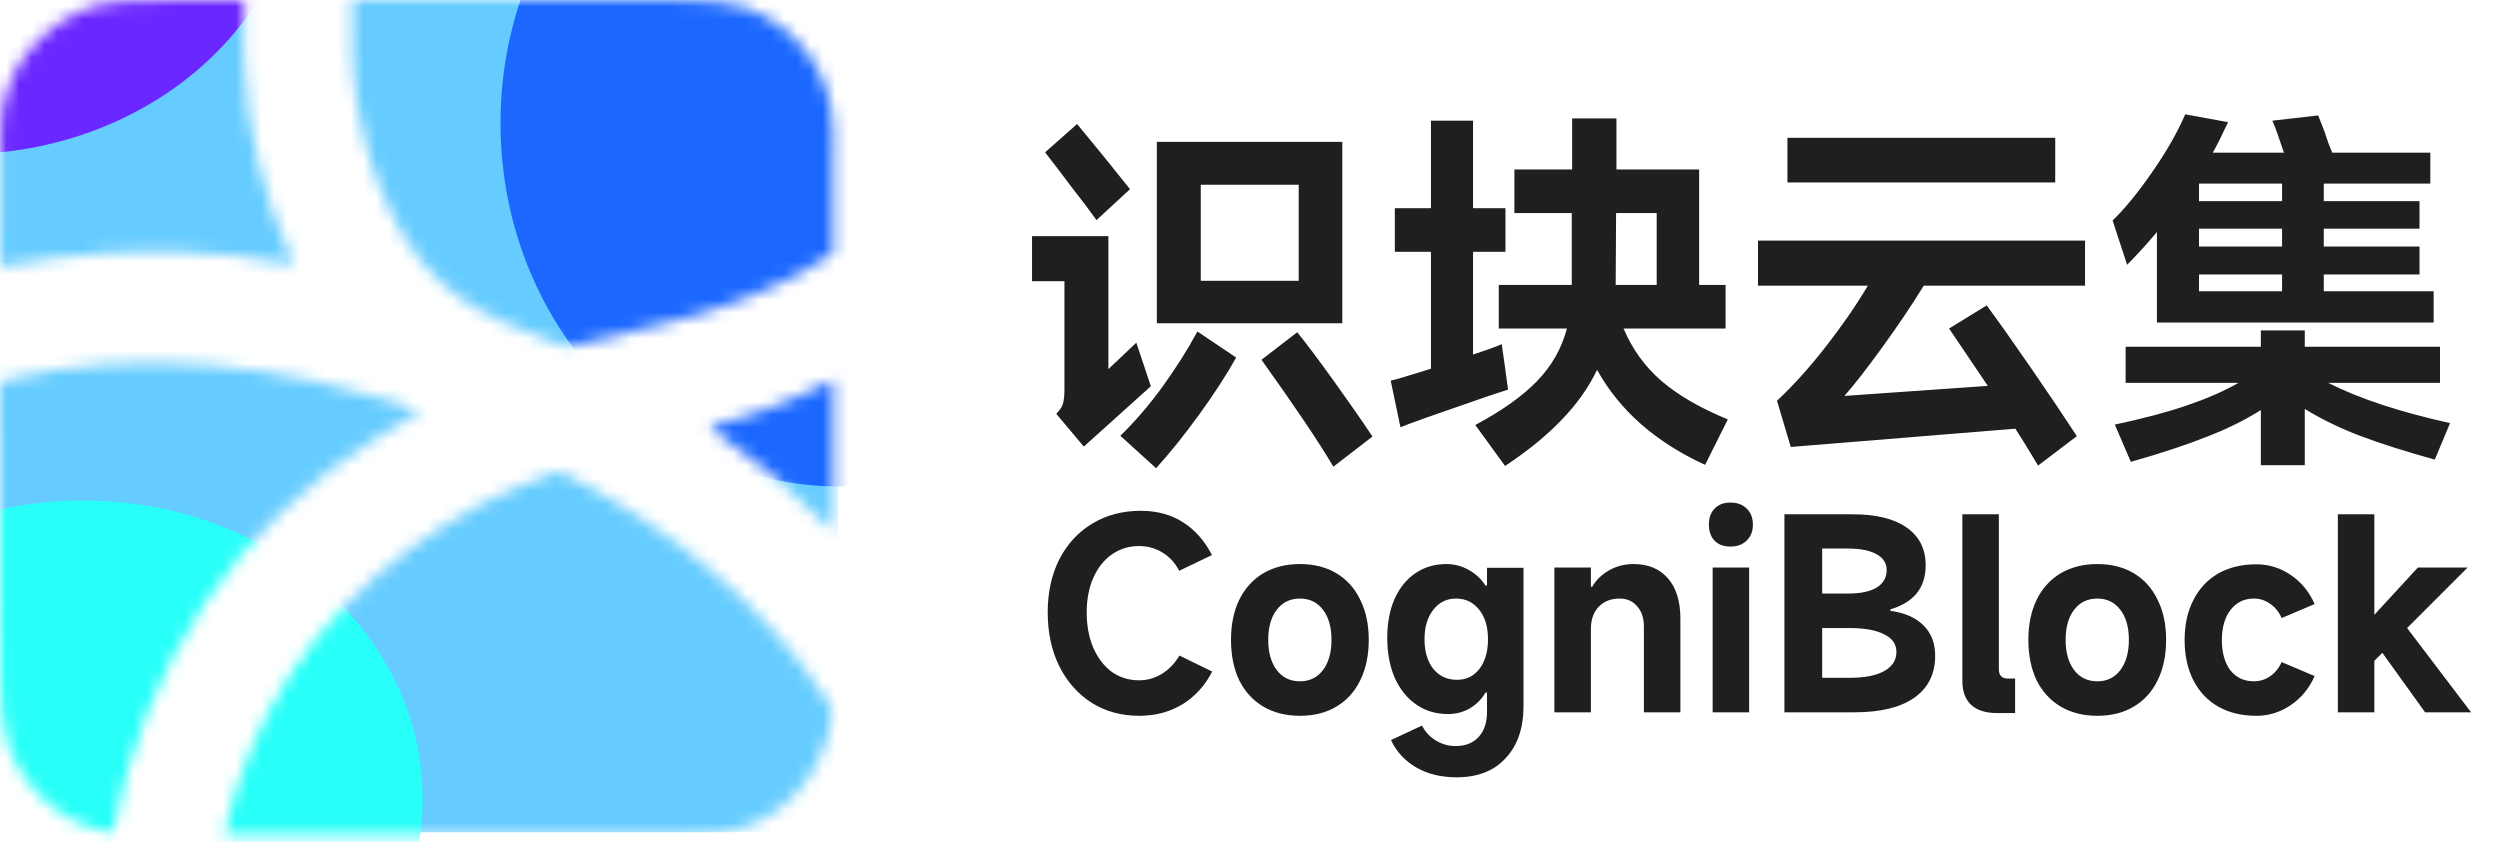 <svg width="196" height="66" viewBox="0 0 196 66" fill="none" xmlns="http://www.w3.org/2000/svg">
<mask id="mask0_156_506" style="mask-type:alpha" maskUnits="userSpaceOnUse" x="0" y="0" width="66" height="66">
<path d="M19.138 0.212C19.053 0.819 19.051 2.251 19.131 4.505C19.335 10.127 20.612 15.462 22.961 20.51C22.971 20.532 22.975 20.557 22.973 20.581C22.97 20.606 22.96 20.629 22.945 20.649C22.93 20.668 22.91 20.683 22.887 20.692C22.864 20.701 22.839 20.704 22.815 20.699C16.653 19.549 10.453 19.395 4.213 20.236C1.949 20.543 0.61 20.752 0.197 20.864C0.175 20.87 0.151 20.871 0.128 20.866C0.105 20.862 0.083 20.852 0.065 20.837C0.047 20.822 0.033 20.804 0.023 20.782C0.014 20.761 0.01 20.737 0.011 20.714C0.03 20.398 0.041 16.928 0.044 10.304C0.044 5.665 3.082 1.948 7.339 0.463C8.273 0.14 10.195 -0.01 13.105 0.015C16.872 0.044 18.821 0.049 18.952 0.029C18.977 0.025 19.002 0.027 19.026 0.034C19.05 0.042 19.072 0.055 19.09 0.073C19.108 0.09 19.122 0.112 19.13 0.136C19.139 0.16 19.142 0.186 19.138 0.212Z" fill="#1F1F1F"/>
<path d="M27.75 0.015C33.482 0.027 41.747 0.022 52.546 0C55.393 -0.005 57.345 0.184 58.4 0.565C62.565 2.076 65.264 5.785 65.323 10.301C65.347 12.314 65.344 15.438 65.312 19.671C65.312 19.725 65.299 19.778 65.274 19.826C65.249 19.874 65.213 19.914 65.17 19.945C64.379 20.499 63.494 21.03 62.514 21.538C59.173 23.262 55.603 24.559 51.805 25.427C49.262 26.008 46.929 26.576 44.806 27.13C44.54 27.199 44.26 27.183 44.003 27.086C42.486 26.498 40.955 25.88 39.411 25.233C36.014 23.813 33.392 21.513 31.544 18.332C28.363 12.872 27.283 6.409 27.597 0.161C27.599 0.121 27.616 0.084 27.644 0.057C27.673 0.03 27.711 0.015 27.75 0.015Z" fill="#1F1F1F"/>
<path d="M32.729 32.193C32.75 32.2 32.769 32.214 32.782 32.231C32.796 32.249 32.804 32.27 32.806 32.293C32.808 32.315 32.803 32.337 32.793 32.357C32.783 32.377 32.767 32.393 32.747 32.404C31.558 33.083 30.573 33.663 29.793 34.144C18.522 41.078 11.322 52.112 8.885 65.151C8.878 65.19 8.856 65.225 8.824 65.248C8.791 65.271 8.75 65.281 8.71 65.275C4.822 64.663 1.751 61.774 0.54 58.148C0.18 57.071 0.006 55.285 0.018 52.79C0.065 40.639 0.059 33.133 0 30.27C-0.003 30.165 0.03 30.061 0.094 29.977C0.157 29.893 0.248 29.833 0.35 29.807C11.037 27.126 22.428 28.607 32.729 32.193Z" fill="#1F1F1F"/>
<path d="M65.323 41.472C65.323 41.488 65.319 41.504 65.31 41.518C65.302 41.532 65.289 41.543 65.274 41.549C65.259 41.556 65.242 41.557 65.226 41.554C65.21 41.55 65.195 41.542 65.184 41.53C62.3 38.615 59.173 35.983 55.803 33.633C55.779 33.617 55.76 33.595 55.748 33.568C55.737 33.541 55.733 33.512 55.738 33.483C55.743 33.454 55.757 33.428 55.776 33.407C55.796 33.385 55.822 33.37 55.85 33.364C59.116 32.571 62.215 31.402 65.148 29.858C65.165 29.848 65.186 29.843 65.206 29.843C65.226 29.844 65.246 29.849 65.264 29.86C65.282 29.871 65.296 29.886 65.307 29.904C65.317 29.922 65.323 29.943 65.323 29.964V41.472Z" fill="#1F1F1F"/>
<path d="M17.665 65.443C17.652 65.443 17.639 65.44 17.628 65.434C17.616 65.428 17.606 65.42 17.598 65.41C17.59 65.4 17.584 65.388 17.581 65.376C17.578 65.363 17.578 65.35 17.581 65.337C19.672 56.136 24.487 48.732 32.025 43.124C35.614 40.457 39.469 38.426 43.591 37.033C43.676 37.004 43.765 36.992 43.854 36.999C43.943 37.005 44.03 37.029 44.109 37.069C52.455 41.264 60.03 47.403 65.104 55.321C65.187 55.45 65.233 55.6 65.235 55.755C65.245 56.247 65.195 56.698 65.086 57.109C64.006 61.165 61.615 63.796 57.911 65.002C56.999 65.298 55.668 65.448 53.917 65.45C40.312 65.458 28.228 65.455 17.665 65.443Z" fill="#1F1F1F"/>
</mask>
<g mask="url(#mask0_156_506)">
<rect width="65.705" height="65.249" fill="#66CCFF"/>
<g filter="url(#filter0_f_156_506)">
<ellipse cx="65.845" cy="9.653" rx="26.605" ry="28.488" fill="#1C68FF"/>
</g>
<g filter="url(#filter1_f_156_506)">
<ellipse cx="6.528" cy="62.628" rx="26.605" ry="23.387" fill="#27FFF8"/>
</g>
<g filter="url(#filter2_f_156_506)">
<ellipse cx="-3.053" cy="-11.29" rx="26.605" ry="23.387" fill="#6B27FF"/>
</g>
</g>
<path d="M95.037 52.65C94.475 53.748 93.697 54.603 92.704 55.218C91.711 55.819 90.581 56.119 89.313 56.119C87.915 56.119 86.674 55.78 85.589 55.1C84.505 54.407 83.655 53.447 83.041 52.219C82.44 50.99 82.14 49.586 82.14 48.005C82.14 46.45 82.44 45.071 83.041 43.869C83.655 42.667 84.511 41.733 85.609 41.066C86.72 40.387 87.994 40.047 89.431 40.047C90.725 40.047 91.842 40.354 92.783 40.968C93.724 41.582 94.468 42.432 95.017 43.516L92.449 44.751C92.136 44.137 91.698 43.66 91.136 43.32C90.587 42.98 89.973 42.811 89.294 42.811C88.497 42.811 87.785 43.033 87.157 43.477C86.543 43.908 86.06 44.522 85.707 45.319C85.367 46.103 85.197 46.999 85.197 48.005C85.197 49.037 85.367 49.958 85.707 50.768C86.06 51.579 86.543 52.212 87.157 52.67C87.785 53.114 88.497 53.336 89.294 53.336C89.947 53.336 90.548 53.166 91.097 52.826C91.646 52.487 92.103 52.01 92.469 51.396L95.037 52.65ZM101.92 56.119C100.822 56.119 99.862 55.878 99.038 55.394C98.228 54.911 97.601 54.225 97.157 53.336C96.725 52.434 96.51 51.376 96.51 50.161C96.51 48.959 96.725 47.913 97.157 47.025C97.601 46.123 98.228 45.431 99.038 44.947C99.862 44.464 100.822 44.222 101.92 44.222C103.017 44.222 103.971 44.464 104.781 44.947C105.591 45.431 106.212 46.123 106.643 47.025C107.088 47.913 107.31 48.959 107.31 50.161C107.31 51.376 107.088 52.434 106.643 53.336C106.212 54.225 105.591 54.911 104.781 55.394C103.971 55.878 103.017 56.119 101.92 56.119ZM101.92 53.414C102.677 53.414 103.279 53.12 103.723 52.532C104.167 51.944 104.389 51.154 104.389 50.161C104.389 49.168 104.167 48.384 103.723 47.809C103.279 47.221 102.677 46.927 101.92 46.927C101.149 46.927 100.541 47.221 100.097 47.809C99.653 48.384 99.43 49.168 99.43 50.161C99.43 51.154 99.653 51.944 100.097 52.532C100.541 53.12 101.149 53.414 101.92 53.414ZM114.189 60.941C112.974 60.941 111.916 60.68 111.014 60.157C110.126 59.634 109.472 58.922 109.054 58.02L111.485 56.884C111.746 57.393 112.112 57.785 112.582 58.06C113.053 58.347 113.562 58.491 114.111 58.491C114.895 58.491 115.503 58.249 115.934 57.766C116.365 57.295 116.581 56.642 116.581 55.806V54.297H116.463C116.149 54.832 115.731 55.25 115.209 55.551C114.699 55.838 114.137 55.982 113.523 55.982C112.582 55.982 111.752 55.734 111.034 55.237C110.315 54.741 109.753 54.042 109.348 53.14C108.956 52.238 108.76 51.193 108.76 50.004C108.76 48.854 108.95 47.841 109.329 46.966C109.721 46.09 110.263 45.417 110.955 44.947C111.661 44.464 112.471 44.222 113.386 44.222C114.013 44.222 114.594 44.372 115.13 44.673C115.666 44.96 116.11 45.372 116.463 45.907H116.581V44.516H119.442V55.355C119.442 57.08 118.978 58.439 118.051 59.432C117.136 60.438 115.849 60.941 114.189 60.941ZM114.229 53.297C114.96 53.297 115.548 53.009 115.993 52.434C116.437 51.846 116.659 51.075 116.659 50.122C116.659 49.155 116.43 48.384 115.973 47.809C115.516 47.221 114.908 46.927 114.15 46.927C113.418 46.927 112.824 47.221 112.367 47.809C111.909 48.397 111.681 49.168 111.681 50.122C111.681 51.075 111.909 51.846 112.367 52.434C112.837 53.009 113.458 53.297 114.229 53.297ZM121.864 55.845V44.496H124.726V46.005H124.824C125.15 45.457 125.595 45.026 126.157 44.712C126.731 44.385 127.365 44.222 128.058 44.222C129.221 44.222 130.122 44.594 130.763 45.339C131.416 46.084 131.743 47.136 131.743 48.495V55.845H128.881V49.122C128.881 48.456 128.705 47.926 128.352 47.534C128.012 47.129 127.555 46.927 126.98 46.927C126.3 46.927 125.751 47.142 125.333 47.574C124.928 48.005 124.726 48.586 124.726 49.318V55.845H121.864ZM137.428 41.125C137.428 41.648 137.265 42.066 136.938 42.38C136.624 42.693 136.2 42.85 135.664 42.85C135.141 42.85 134.73 42.7 134.429 42.399C134.129 42.086 133.978 41.661 133.978 41.125C133.978 40.589 134.129 40.171 134.429 39.871C134.73 39.557 135.141 39.4 135.664 39.4C136.2 39.4 136.624 39.557 136.938 39.871C137.265 40.184 137.428 40.602 137.428 41.125ZM137.134 44.496V55.845H134.272V44.496H137.134ZM148.209 47.887C149.345 48.044 150.214 48.429 150.815 49.044C151.416 49.645 151.717 50.435 151.717 51.415C151.717 52.84 151.168 53.937 150.071 54.708C148.986 55.466 147.425 55.845 145.386 55.845H139.898V40.321H145.249C147.091 40.321 148.503 40.668 149.483 41.36C150.476 42.053 150.972 43.039 150.972 44.32C150.972 45.208 150.737 45.94 150.267 46.515C149.796 47.09 149.11 47.508 148.209 47.77V47.887ZM142.858 43.007V46.535H144.896C145.863 46.535 146.608 46.378 147.131 46.064C147.653 45.738 147.915 45.28 147.915 44.692C147.915 44.157 147.653 43.745 147.131 43.458C146.608 43.157 145.863 43.007 144.896 43.007H142.858ZM145.014 53.14C146.19 53.14 147.091 52.964 147.719 52.611C148.359 52.258 148.679 51.755 148.679 51.102C148.679 50.501 148.359 50.043 147.719 49.73C147.091 49.403 146.19 49.24 145.014 49.24H142.858V53.14H145.014ZM153.849 40.321H156.71V52.474C156.71 52.957 156.952 53.199 157.435 53.199H157.984V55.904H156.553C155.678 55.904 155.005 55.688 154.535 55.257C154.077 54.826 153.849 54.205 153.849 53.395V40.321ZM164.434 56.119C163.336 56.119 162.376 55.878 161.553 55.394C160.743 54.911 160.115 54.225 159.671 53.336C159.24 52.434 159.024 51.376 159.024 50.161C159.024 48.959 159.24 47.913 159.671 47.025C160.115 46.123 160.743 45.431 161.553 44.947C162.376 44.464 163.336 44.222 164.434 44.222C165.532 44.222 166.485 44.464 167.296 44.947C168.106 45.431 168.726 46.123 169.158 47.025C169.602 47.913 169.824 48.959 169.824 50.161C169.824 51.376 169.602 52.434 169.158 53.336C168.726 54.225 168.106 54.911 167.296 55.394C166.485 55.878 165.532 56.119 164.434 56.119ZM164.434 53.414C165.192 53.414 165.793 53.12 166.237 52.532C166.681 51.944 166.904 51.154 166.904 50.161C166.904 49.168 166.681 48.384 166.237 47.809C165.793 47.221 165.192 46.927 164.434 46.927C163.663 46.927 163.055 47.221 162.611 47.809C162.167 48.384 161.945 49.168 161.945 50.161C161.945 51.154 162.167 51.944 162.611 52.532C163.055 53.12 163.663 53.414 164.434 53.414ZM176.9 56.119C175.75 56.119 174.75 55.878 173.901 55.394C173.065 54.911 172.418 54.225 171.96 53.336C171.503 52.434 171.274 51.383 171.274 50.18C171.274 48.978 171.503 47.933 171.96 47.044C172.418 46.143 173.065 45.45 173.901 44.967C174.75 44.483 175.75 44.242 176.9 44.242C177.88 44.242 178.781 44.522 179.605 45.084C180.428 45.646 181.049 46.404 181.467 47.358L178.879 48.456C178.67 47.972 178.37 47.6 177.978 47.338C177.599 47.064 177.174 46.927 176.704 46.927C175.946 46.927 175.338 47.221 174.881 47.809C174.424 48.397 174.195 49.187 174.195 50.18C174.195 51.173 174.417 51.964 174.861 52.552C175.319 53.127 175.933 53.414 176.704 53.414C177.161 53.414 177.586 53.284 177.978 53.022C178.37 52.748 178.67 52.376 178.879 51.905L181.467 53.003C181.049 53.957 180.428 54.715 179.605 55.276C178.781 55.838 177.88 56.119 176.9 56.119ZM193.734 55.845H190.128L186.776 51.18L186.149 51.807V55.845H183.287V40.321H186.149V48.201L189.559 44.496H193.46L188.717 49.24L193.734 55.845Z" fill="#1F1F1F"/>
<path d="M84.445 9.723C86.12 11.747 87.502 13.451 88.592 14.833L85.964 17.257C85.555 16.673 84.932 15.845 84.095 14.775C83.277 13.684 82.557 12.74 81.934 11.942L84.445 9.723ZM90.695 25.346V11.124L105.237 11.124V25.346L90.695 25.346ZM101.82 14.483H94.14V22.017H101.82V14.483ZM80.912 18.512H86.898V28.938L89.088 26.864L90.227 30.281L84.971 35.012L82.81 32.442C83.082 32.169 83.258 31.907 83.335 31.653C83.413 31.381 83.452 31.001 83.452 30.515V22.046H80.912V18.512ZM87.833 34.165C88.942 33.094 90.033 31.829 91.103 30.369C92.174 28.889 93.099 27.429 93.877 25.988L96.915 28.032C96.155 29.395 95.182 30.894 93.994 32.529C92.807 34.165 91.687 35.557 90.636 36.705L87.833 34.165ZM101.704 26.047C102.443 26.962 103.407 28.247 104.595 29.901C105.782 31.556 106.785 32.997 107.602 34.223L104.536 36.589C103.427 34.7 101.548 31.907 98.9 28.208L101.704 26.047ZM127.285 25.755C127.966 27.37 128.959 28.743 130.263 29.872C131.587 31.001 133.32 32.004 135.461 32.88L133.68 36.443C129.806 34.671 126.983 32.189 125.211 28.996C124.549 30.378 123.625 31.683 122.437 32.909C121.269 34.136 119.79 35.343 117.998 36.53L115.662 33.318C117.745 32.208 119.361 31.06 120.51 29.872C121.658 28.685 122.437 27.312 122.846 25.755H117.502V22.338H123.226V16.702H118.729V13.285H123.255V9.285H126.73V13.285H133.213V22.338H135.286V25.755H127.285ZM117.969 28.616L118.232 30.544C117.531 30.758 116.159 31.225 114.115 31.945C112.07 32.646 110.63 33.162 109.793 33.493L109.033 29.843C109.403 29.765 110.455 29.454 112.187 28.908V19.739H109.355V16.322H112.187V9.46H115.487V16.322L118.028 16.322V19.739H115.487V27.799C116.558 27.448 117.307 27.176 117.736 26.981L117.969 28.616ZM126.671 22.338H129.884V16.702H126.701L126.671 22.192V22.338ZM140.134 10.803L161.13 10.803V14.307L140.134 14.307V10.803ZM150.822 22.396C149.887 23.915 148.807 25.521 147.58 27.215C146.354 28.908 145.361 30.184 144.602 31.04L155.844 30.252L152.807 25.755L155.757 23.944C156.691 25.209 157.869 26.874 159.29 28.938C160.711 31.001 161.889 32.753 162.824 34.194L159.787 36.501C159.125 35.391 158.531 34.428 158.005 33.61L140.396 35.041L139.316 31.42C140.601 30.213 141.866 28.811 143.112 27.215C144.378 25.599 145.487 23.993 146.441 22.396H137.827V18.863L163.466 18.863V22.396L150.822 22.396ZM169.102 18.191C168.479 18.951 167.7 19.807 166.766 20.761L165.627 17.286C166.562 16.39 167.584 15.145 168.693 13.548C169.822 11.932 170.699 10.404 171.322 8.963L174.68 9.577C174.232 10.55 173.833 11.348 173.482 11.971H179.06C178.651 10.725 178.349 9.888 178.155 9.46L181.747 9.051L182.272 10.394C182.448 10.978 182.642 11.504 182.856 11.971H190.537V14.395H182.185V15.768H189.69V17.928H182.185V19.33H189.69V21.52H182.185V22.834H190.799V25.287H169.102V18.191ZM172.402 15.768H178.914V14.395H172.402V15.768ZM172.402 19.33H178.914V17.928H172.402V19.33ZM172.402 22.834H178.914V21.52H172.402V22.834ZM190.887 36.034C188.57 35.391 186.614 34.768 185.017 34.165C183.44 33.561 182 32.861 180.695 32.062V36.472H177.25V32.15C175.984 32.948 174.563 33.649 172.986 34.252C171.429 34.875 169.453 35.528 167.058 36.209L165.802 33.289C168.08 32.802 169.978 32.296 171.497 31.77C173.035 31.245 174.368 30.661 175.497 30.018H166.649V27.186H177.25V25.901H180.695V27.186H191.296V30.018H182.535C184.949 31.245 188.132 32.296 192.084 33.172L190.887 36.034Z" fill="#1F1F1F"/>
<defs>
<filter id="filter0_f_156_506" x="16.293" y="-41.783" width="99.105" height="102.873" filterUnits="userSpaceOnUse" color-interpolation-filters="sRGB">
<feFlood flood-opacity="0" result="BackgroundImageFix"/>
<feBlend mode="normal" in="SourceGraphic" in2="BackgroundImageFix" result="shape"/>
<feGaussianBlur stdDeviation="11.474" result="effect1_foregroundBlur_156_506"/>
</filter>
<filter id="filter1_f_156_506" x="-55.575" y="3.742" width="124.208" height="117.772" filterUnits="userSpaceOnUse" color-interpolation-filters="sRGB">
<feFlood flood-opacity="0" result="BackgroundImageFix"/>
<feBlend mode="normal" in="SourceGraphic" in2="BackgroundImageFix" result="shape"/>
<feGaussianBlur stdDeviation="17.749" result="effect1_foregroundBlur_156_506"/>
</filter>
<filter id="filter2_f_156_506" x="-77.431" y="-82.45" width="148.756" height="142.32" filterUnits="userSpaceOnUse" color-interpolation-filters="sRGB">
<feFlood flood-opacity="0" result="BackgroundImageFix"/>
<feBlend mode="normal" in="SourceGraphic" in2="BackgroundImageFix" result="shape"/>
<feGaussianBlur stdDeviation="23.886" result="effect1_foregroundBlur_156_506"/>
</filter>
</defs>
</svg>
